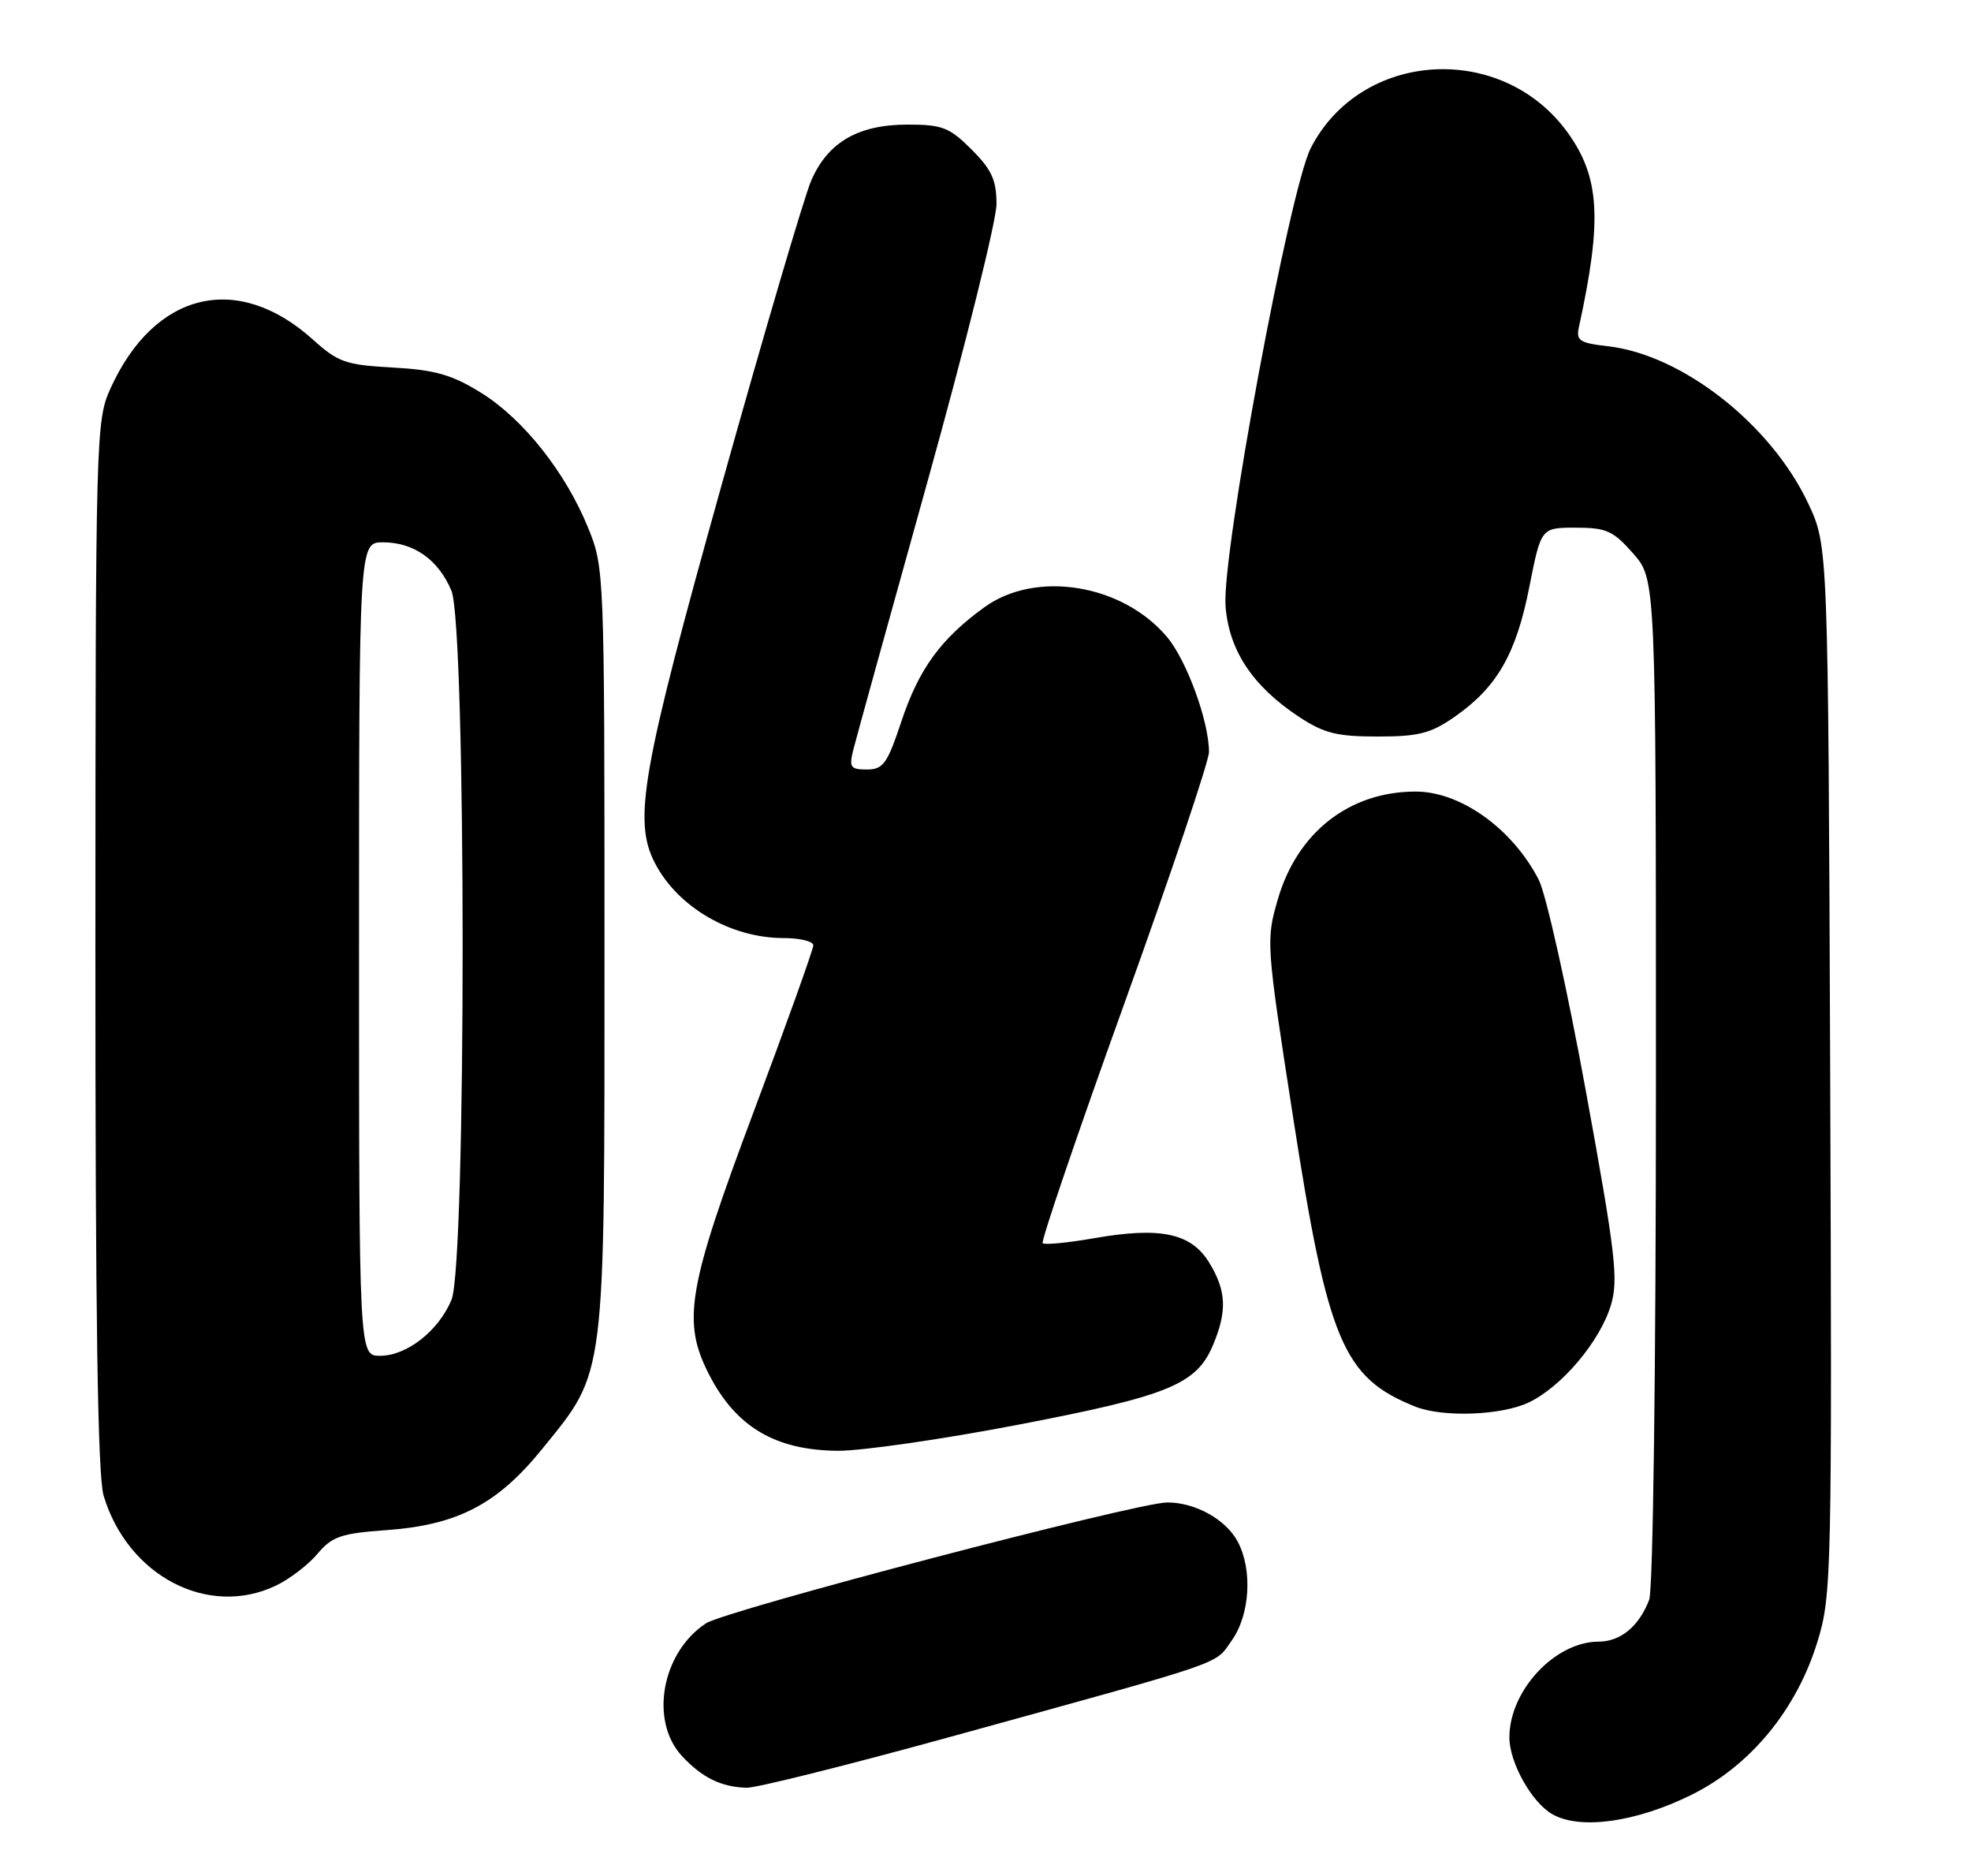 <?xml version="1.0" encoding="UTF-8" standalone="no"?>
<!DOCTYPE svg PUBLIC "-//W3C//DTD SVG 1.1//EN" "http://www.w3.org/Graphics/SVG/1.1/DTD/svg11.dtd" >
<svg xmlns="http://www.w3.org/2000/svg" xmlns:xlink="http://www.w3.org/1999/xlink" version="1.1" viewBox="0 0 269 256">
 <g >
 <path fill="currentColor"
d=" M 230.80 244.93 C 238.90 240.94 245.20 233.29 248.05 223.99 C 249.98 217.69 250.04 215.03 249.78 145.99 C 249.50 74.50 249.50 74.50 246.80 68.73 C 241.72 57.91 229.60 48.39 219.42 47.24 C 215.57 46.80 215.08 46.48 215.49 44.62 C 218.69 29.97 218.35 24.17 213.93 18.06 C 204.95 5.66 185.71 6.86 178.88 20.23 C 176.00 25.88 166.73 75.68 167.26 82.68 C 167.72 88.74 170.93 93.60 177.25 97.79 C 180.67 100.05 182.44 100.50 188.00 100.50 C 193.64 100.50 195.27 100.08 198.58 97.77 C 204.32 93.76 206.92 89.23 208.72 80.10 C 210.32 72.00 210.32 72.00 215.05 72.00 C 219.23 72.00 220.16 72.42 222.90 75.53 C 226.00 79.07 226.00 79.07 226.00 147.47 C 226.00 186.48 225.61 216.91 225.08 218.28 C 223.71 221.90 221.17 224.00 218.18 224.00 C 212.22 224.01 206.00 230.68 206.00 237.07 C 206.00 240.51 209.05 245.96 211.88 247.56 C 215.66 249.70 223.25 248.65 230.80 244.93 Z  M 129.90 236.94 C 168.08 226.41 165.70 227.23 168.11 223.84 C 170.60 220.34 170.97 214.19 168.92 210.35 C 167.30 207.32 163.12 205.00 159.30 205.01 C 155.17 205.02 99.08 219.72 96.36 221.50 C 90.30 225.47 88.62 234.81 93.08 239.62 C 95.83 242.57 98.43 243.84 101.90 243.94 C 103.22 243.97 115.82 240.82 129.90 236.94 Z  M 37.61 216.38 C 39.49 215.49 42.06 213.53 43.32 212.03 C 45.32 209.65 46.54 209.23 52.70 208.79 C 62.46 208.09 67.89 205.26 74.04 197.66 C 82.74 186.91 82.50 188.82 82.50 129.50 C 82.50 77.92 82.48 77.46 80.26 72.00 C 77.16 64.40 71.38 57.13 65.60 53.56 C 61.68 51.13 59.36 50.47 53.62 50.15 C 47.19 49.80 46.13 49.43 42.70 46.33 C 32.40 37.06 21.07 39.80 15.08 53.00 C 13.09 57.39 13.04 59.19 13.02 128.88 C 13.01 179.54 13.33 201.37 14.14 204.08 C 17.42 215.02 28.37 220.76 37.61 216.38 Z  M 139.03 194.39 C 159.50 190.46 163.31 188.90 165.56 183.51 C 167.50 178.88 167.37 176.12 165.04 172.30 C 162.58 168.27 158.42 167.37 149.41 168.94 C 145.75 169.58 142.56 169.89 142.30 169.63 C 142.05 169.38 147.05 154.70 153.42 137.01 C 159.79 119.33 165.00 103.85 165.00 102.61 C 165.00 98.43 161.96 90.11 159.27 86.91 C 153.20 79.70 141.38 77.77 134.36 82.85 C 128.38 87.18 125.40 91.28 123.01 98.47 C 121.10 104.21 120.53 105.00 118.31 105.00 C 116.07 105.00 115.86 104.70 116.46 102.30 C 116.83 100.82 121.38 84.38 126.57 65.76 C 131.76 47.14 136.00 30.08 136.00 27.85 C 136.00 24.58 135.35 23.15 132.60 20.40 C 129.58 17.38 128.60 17.00 123.85 17.00 C 117.13 17.01 113.01 19.39 110.73 24.60 C 109.79 26.75 104.29 45.42 98.51 66.09 C 87.55 105.30 86.37 111.97 89.40 117.80 C 92.53 123.81 99.75 128.00 106.97 128.00 C 109.19 128.00 111.00 128.45 111.00 128.99 C 111.00 129.53 107.34 139.75 102.86 151.70 C 93.84 175.76 93.06 180.29 96.75 187.51 C 100.42 194.70 105.81 197.90 114.37 197.96 C 117.59 197.98 128.69 196.38 139.03 194.39 Z  M 208.63 191.37 C 213.13 189.24 218.38 183.02 219.86 178.07 C 220.90 174.59 220.50 171.11 216.43 148.84 C 213.89 134.94 211.00 121.97 210.00 120.03 C 206.40 113.06 199.32 107.99 193.18 108.01 C 184.15 108.02 177.05 113.58 174.40 122.70 C 172.77 128.31 172.80 128.74 176.48 152.45 C 181.23 183.07 183.30 187.99 193.15 191.93 C 196.90 193.43 204.90 193.14 208.63 191.37 Z  M 49.00 129.50 C 49.00 74.00 49.00 74.00 52.28 74.00 C 56.48 74.00 59.84 76.38 61.61 80.60 C 63.64 85.47 63.66 172.50 61.62 177.36 C 59.85 181.61 55.51 185.00 51.87 185.00 C 49.00 185.00 49.00 185.00 49.00 129.50 Z "/>
</g>
</svg>